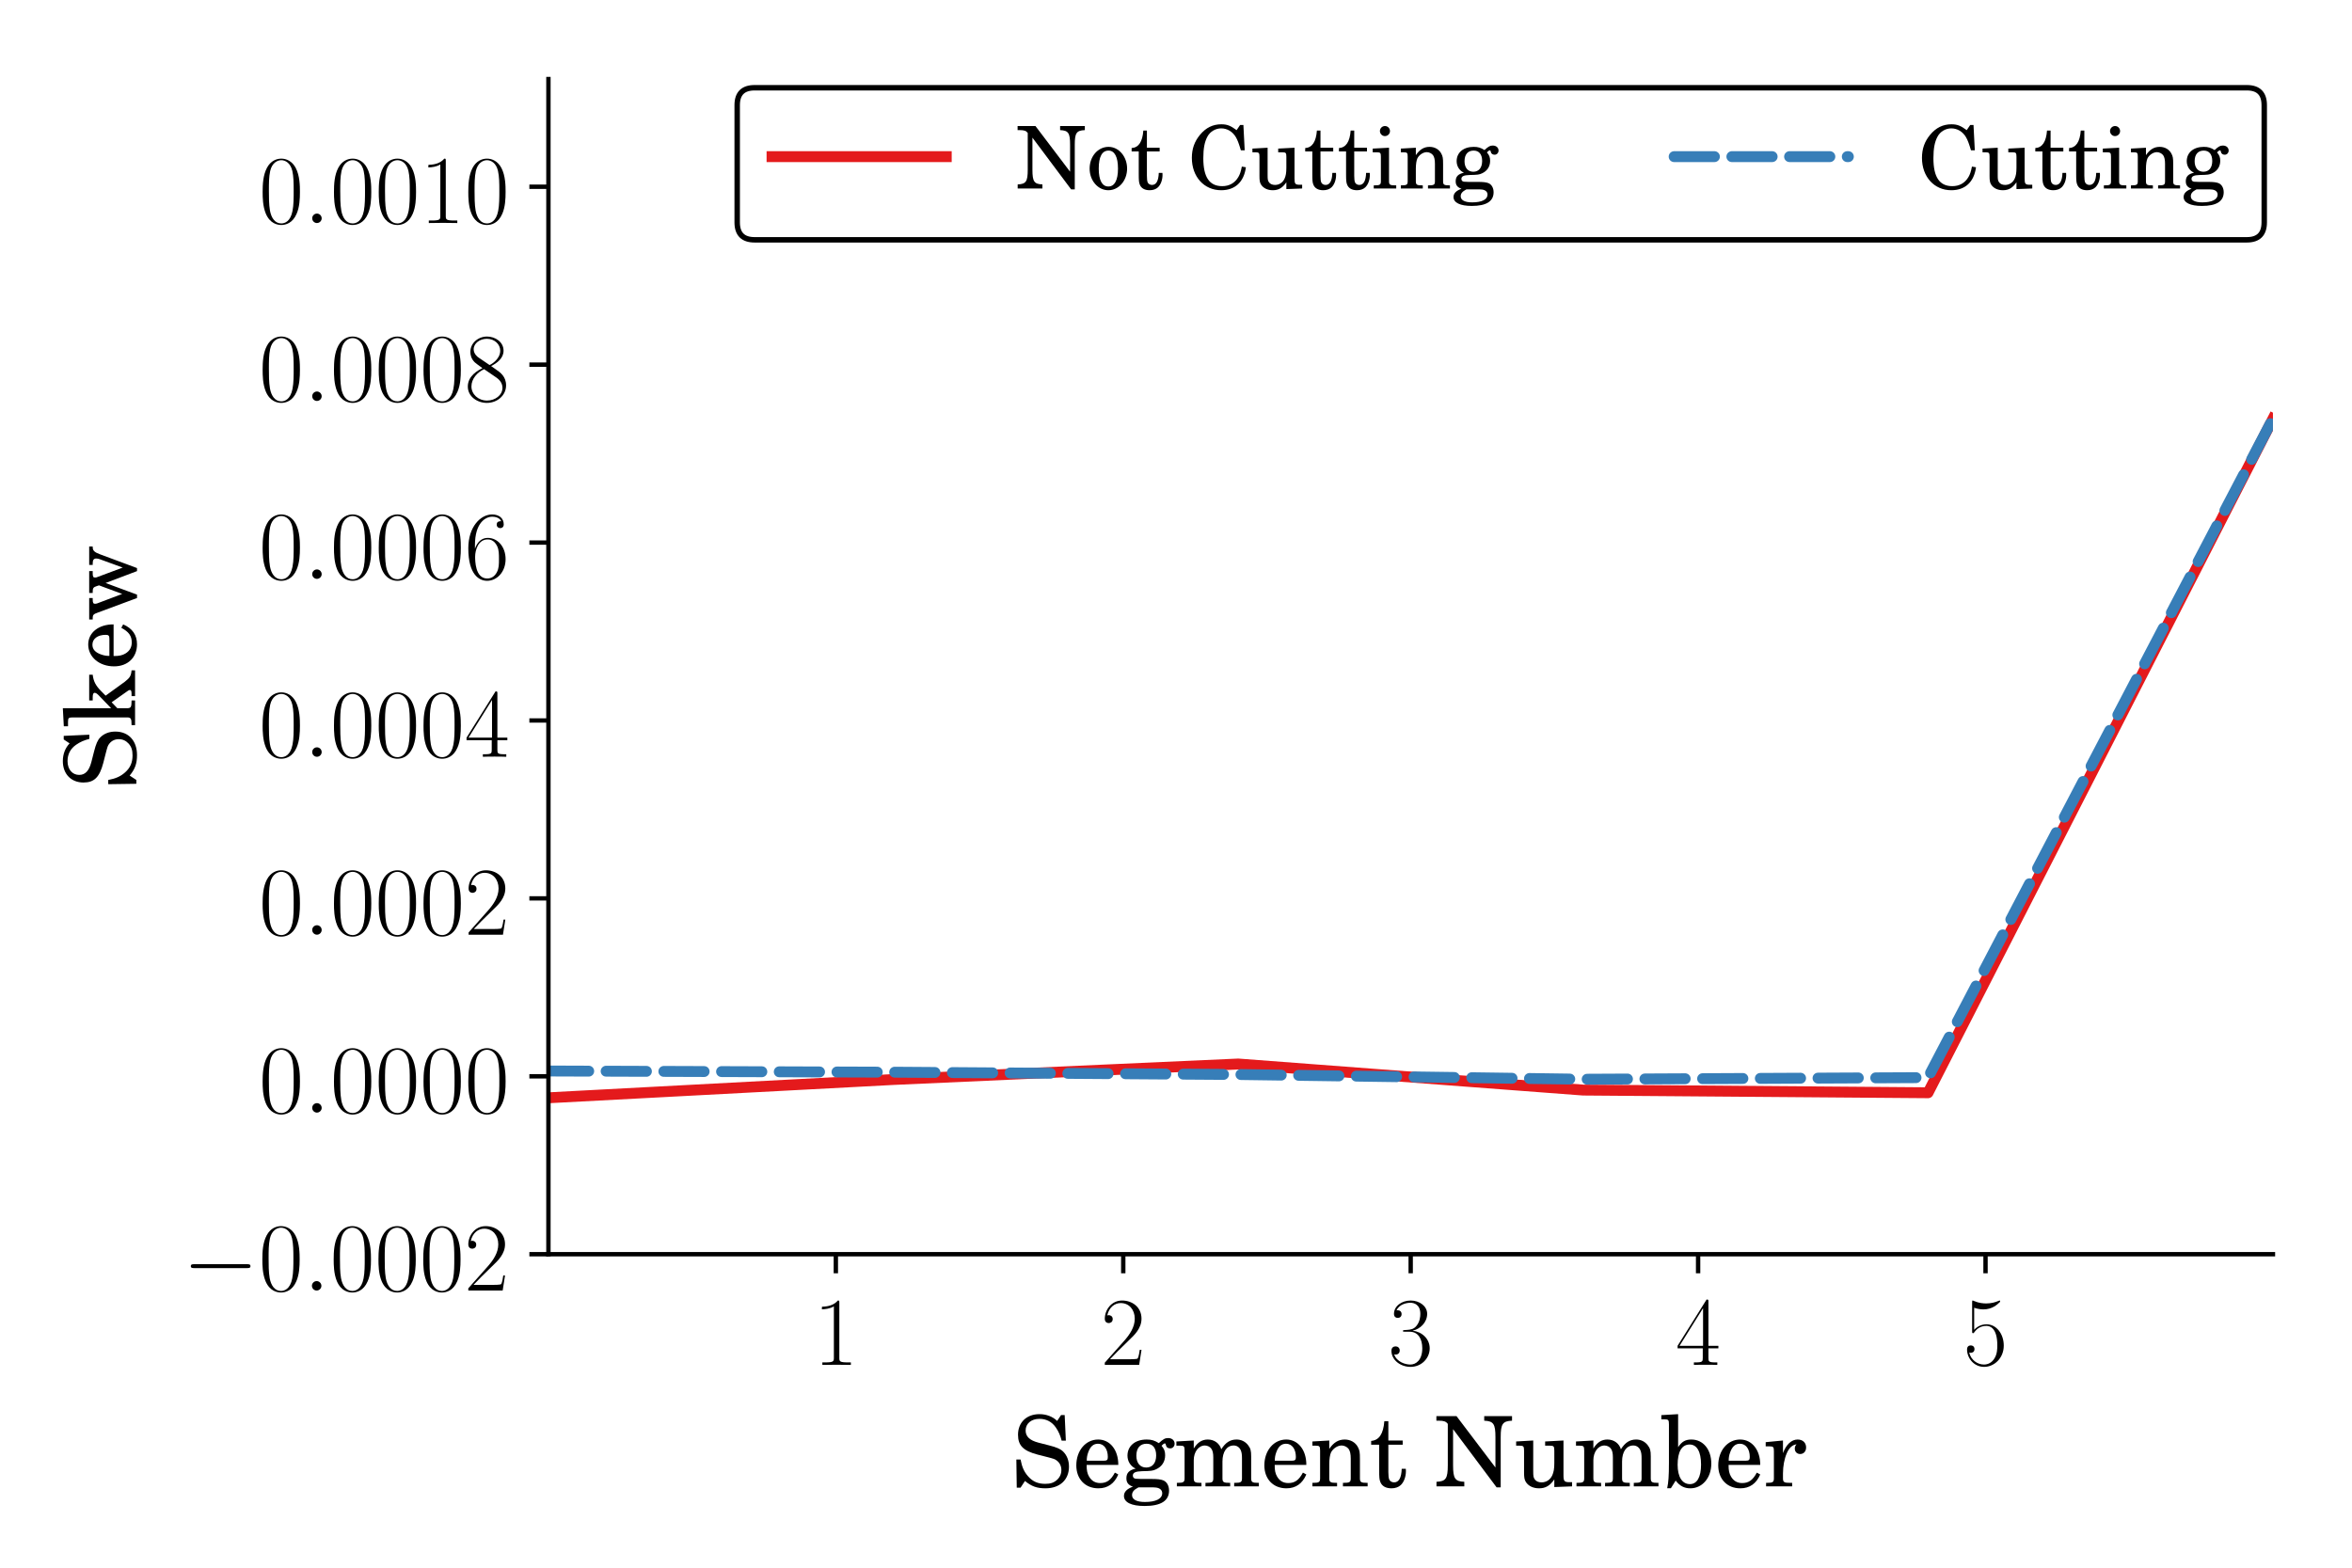 <?xml version="1.0" encoding="utf-8" standalone="no"?>
<!DOCTYPE svg PUBLIC "-//W3C//DTD SVG 1.1//EN"
  "http://www.w3.org/Graphics/SVG/1.1/DTD/svg11.dtd">
<!-- Created with matplotlib (https://matplotlib.org/) -->
<svg height="288pt" version="1.1" viewBox="0 0 432 288" width="432pt" xmlns="http://www.w3.org/2000/svg" xmlns:xlink="http://www.w3.org/1999/xlink">
 <defs>
  <style type="text/css">
*{stroke-linecap:butt;stroke-linejoin:round;}
  </style>
 </defs>
 <g id="figure_1">
  <g id="patch_1">
   <path d="M 0 288 
L 432 288 
L 432 0 
L 0 0 
z
" style="fill:#ffffff;"/>
  </g>
  <g id="axes_1">
   <g id="patch_2">
    <path d="M 100.731 230.412 
L 417.48 230.412 
L 417.48 14.52 
L 100.731 14.52 
z
" style="fill:#ffffff;"/>
   </g>
   <g id="matplotlib.axis_1">
    <g id="xtick_1">
     <g id="line2d_1">
      <defs>
       <path d="M 0 0 
L 0 3.5 
" id="m370238b62e" style="stroke:#000000;stroke-width:0.8;"/>
      </defs>
      <g>
       <use style="stroke:#000000;stroke-width:0.8;" x="153.523" xlink:href="#m370238b62e" y="230.412"/>
      </g>
     </g>
     <g id="text_1">
      <!-- $1$ -->
      <defs>
       <path d="M 26.594 63.797 
C 26.594 65.891 26.5 66 25.094 66 
C 21.203 61.359 15.297 59.891 9.703 59.688 
C 9.406 59.688 8.906 59.688 8.797 59.5 
C 8.703 59.297 8.703 59.094 8.703 57 
C 11.797 57 17 57.594 21 59.984 
L 21 7.297 
C 21 3.797 20.797 2.594 12.203 2.594 
L 9.203 2.594 
L 9.203 0 
C 14 0.094 19 0.188 23.797 0.188 
C 28.594 0.188 33.594 0.094 38.406 0 
L 38.406 2.594 
L 35.406 2.594 
C 26.797 2.594 26.594 3.688 26.594 7.297 
z
" id="CMR17-49"/>
      </defs>
      <g transform="translate(149.395 250.75)scale(0.18 -0.18)">
       <use transform="scale(0.996)" xlink:href="#CMR17-49"/>
      </g>
     </g>
    </g>
    <g id="xtick_2">
     <g id="line2d_2">
      <g>
       <use style="stroke:#000000;stroke-width:0.8;" x="206.314" xlink:href="#m370238b62e" y="230.412"/>
      </g>
     </g>
     <g id="text_2">
      <!-- $2$ -->
      <defs>
       <path d="M 41.703 15.469 
L 39.906 15.469 
C 38.906 8.391 38.094 7.188 37.703 6.594 
C 37.203 5.797 30 5.797 28.594 5.797 
L 9.406 5.797 
C 13 9.688 20 16.766 28.5 24.938 
C 34.594 30.719 41.703 37.5 41.703 47.391 
C 41.703 59.188 32.297 66 21.797 66 
C 10.797 66 4.094 56.297 4.094 47.297 
C 4.094 43.391 7 42.891 8.203 42.891 
C 9.203 42.891 12.203 43.484 12.203 46.984 
C 12.203 50.094 9.594 51 8.203 51 
C 7.594 51 7 50.891 6.594 50.688 
C 8.5 59.188 14.297 63.391 20.406 63.391 
C 29.094 63.391 34.797 56.5 34.797 47.391 
C 34.797 38.703 29.703 31.219 24 24.734 
L 4.094 2.297 
L 4.094 0 
L 39.297 0 
z
" id="CMR17-50"/>
      </defs>
      <g transform="translate(202.187 250.75)scale(0.18 -0.18)">
       <use transform="scale(0.996)" xlink:href="#CMR17-50"/>
      </g>
     </g>
    </g>
    <g id="xtick_3">
     <g id="line2d_3">
      <g>
       <use style="stroke:#000000;stroke-width:0.8;" x="259.106" xlink:href="#m370238b62e" y="230.412"/>
      </g>
     </g>
     <g id="text_3">
      <!-- $3$ -->
      <defs>
       <path d="M 22.094 34 
C 31 34 34.906 26.141 34.906 17.094 
C 34.906 5.031 28.5 0.391 22.703 0.391 
C 17.406 0.391 8.797 3.016 6.094 10.797 
C 6.594 10.594 7.094 10.594 7.594 10.594 
C 10 10.594 11.797 12.188 11.797 14.797 
C 11.797 17.688 9.594 19 7.594 19 
C 5.906 19 3.297 18.188 3.297 14.484 
C 3.297 5.234 12.297 -2 22.906 -2 
C 34 -2 42.5 6.75 42.5 16.984 
C 42.5 26.844 34.5 34 25 35.094 
C 32.594 36.672 39.906 43.375 39.906 52.391 
C 39.906 60.25 32 66 23 66 
C 13.906 66 5.906 60.344 5.906 52.297 
C 5.906 48.797 8.5 48.188 9.797 48.188 
C 11.906 48.188 13.703 49.484 13.703 52.094 
C 13.703 54.688 11.906 56 9.797 56 
C 9.406 56 8.906 56 8.5 55.797 
C 11.406 62.484 19.297 63.688 22.797 63.688 
C 26.297 63.688 32.906 61.969 32.906 52.297 
C 32.906 49.484 32.5 44.547 29.094 40.219 
C 26.094 36.391 22.703 36.188 19.406 35.891 
C 18.906 35.891 16.594 35.688 16.203 35.688 
C 15.5 35.594 15.094 35.5 15.094 34.797 
C 15.094 34.094 15.203 34 17.203 34 
z
" id="CMR17-51"/>
      </defs>
      <g transform="translate(254.978 250.75)scale(0.18 -0.18)">
       <use transform="scale(0.996)" xlink:href="#CMR17-51"/>
      </g>
     </g>
    </g>
    <g id="xtick_4">
     <g id="line2d_4">
      <g>
       <use style="stroke:#000000;stroke-width:0.8;" x="311.897" xlink:href="#m370238b62e" y="230.412"/>
      </g>
     </g>
     <g id="text_4">
      <!-- $4$ -->
      <defs>
       <path d="M 33.594 64.797 
C 33.594 66.891 33.5 67 31.703 67 
L 2 19.594 
L 2 17 
L 27.797 17 
L 27.797 7.188 
C 27.797 3.594 27.594 2.594 20.594 2.594 
L 18.703 2.594 
L 18.703 0 
C 21.906 0.188 27.297 0.188 30.703 0.188 
C 34.094 0.188 39.5 0.188 42.703 0 
L 42.703 2.594 
L 40.797 2.594 
C 33.797 2.594 33.594 3.594 33.594 7.188 
L 33.594 17 
L 43.797 17 
L 43.797 19.594 
L 33.594 19.594 
z
M 28.094 58.172 
L 28.094 19.594 
L 4 19.594 
z
" id="CMR17-52"/>
      </defs>
      <g transform="translate(307.77 250.75)scale(0.18 -0.18)">
       <use transform="scale(0.996)" xlink:href="#CMR17-52"/>
      </g>
     </g>
    </g>
    <g id="xtick_5">
     <g id="line2d_5">
      <g>
       <use style="stroke:#000000;stroke-width:0.8;" x="364.689" xlink:href="#m370238b62e" y="230.412"/>
      </g>
     </g>
     <g id="text_5">
      <!-- $5$ -->
      <defs>
       <path d="M 11.406 58.594 
C 12.406 58.188 16.5 56.891 20.703 56.891 
C 30 56.891 35.094 61.891 38 64.688 
C 38 65.484 38 66 37.406 66 
C 37.297 66 37.094 66 36.297 65.594 
C 32.797 64.094 28.703 63 23.703 63 
C 20.703 63 16.203 63.359 11.297 65.484 
C 10.203 66 10 66 9.906 66 
C 9.406 66 9.297 65.891 9.297 63.906 
L 9.297 34.859 
C 9.297 33.016 9.297 32.5 10.297 32.5 
C 10.797 32.5 11 32.703 11.5 33.422 
C 14.703 38.047 19.094 40 24.094 40 
C 27.594 40 35.094 37.734 35.094 20.203 
C 35.094 16.984 35.094 11.188 32.094 6.594 
C 29.594 2.484 25.703 0.391 21.406 0.391 
C 14.797 0.391 8.094 4.984 6.297 12.688 
C 6.703 12.594 7.5 12.391 7.906 12.391 
C 9.203 12.391 11.703 13.094 11.703 16.188 
C 11.703 18.891 9.797 20 7.906 20 
C 5.594 20 4.094 18.594 4.094 15.797 
C 4.094 7.094 11 -2 21.594 -2 
C 31.906 -2 41.703 6.891 41.703 19.797 
C 41.703 32.094 33.906 41.594 24.203 41.594 
C 19.094 41.594 14.797 39.688 11.406 36 
z
" id="CMR17-53"/>
      </defs>
      <g transform="translate(360.561 250.75)scale(0.18 -0.18)">
       <use transform="scale(0.996)" xlink:href="#CMR17-53"/>
      </g>
     </g>
    </g>
    <g id="text_6">
     <!-- Segment Number -->
     <defs>
      <path d="M 54.594 73.094 
L 50.906 73.094 
L 46.906 67.062 
C 42.203 71.594 35.797 74 28.703 74 
C 15.594 74 6.797 65.547 6.797 52.891 
C 6.797 41.859 12.203 36.391 26.906 32.547 
L 36.406 30.125 
C 43.797 28.203 44.5 28 46.594 26.375 
C 49.594 24.047 51.203 20.703 51.203 16.766 
C 51.203 12.719 49.703 9.375 46.703 6.641 
C 43.406 3.703 40.094 2.594 34.594 2.594 
C 27.203 2.594 21.906 4.922 17.203 10.188 
C 13 14.938 10.906 19.703 9.406 27.484 
L 5.094 27.484 
L 5.5 -1.312 
L 9.406 -1.312 
L 13.906 5.531 
C 20.594 0 26.203 -2 34.906 -2 
C 49.594 -2 59 6.641 59 20.203 
C 59 26.484 56.906 31.844 53 35.688 
C 50.297 38.312 46.406 40.047 38.406 42.062 
L 27.703 44.797 
C 18.797 47.125 14.594 51.078 14.594 57.25 
C 14.594 64.328 20.297 69.188 28.797 69.188 
C 35.797 69.188 41.5 66.156 45.5 60.391 
C 48.406 56.234 50.203 51.984 51.5 46.828 
L 55.797 46.828 
z
" id="Century_Schoolbook_L_Roman-83"/>
      <path d="M 46.5 22 
C 46.594 37.25 38.094 48 25.906 48 
C 13.094 48 3.5 36.734 3.5 21.484 
C 3.5 7.484 12.594 -2 26.094 -2 
C 35.594 -2 42.406 2.688 46.5 12.188 
L 43 14.094 
C 38.906 6.391 34.703 3.391 28 3.391 
C 22.906 3.391 19.203 5.594 16.594 9.984 
C 14.797 12.984 14 16.484 14.094 22 
z
M 14.203 26.297 
C 14.203 29.469 14.594 31.719 15.594 34.578 
C 17.703 40.719 20.906 43.688 25.703 43.688 
C 31.797 43.688 35.797 38.266 35.797 30.078 
C 35.797 27.109 34.906 26.297 31.703 26.297 
z
" id="Century_Schoolbook_L_Roman-101"/>
      <path d="M 19.594 7.594 
C 14.094 7.688 13.797 7.797 12.594 8.484 
C 11.906 8.891 11.406 9.984 11.406 11.078 
C 11.406 14.062 14.094 15.344 20.797 15.547 
C 30.297 15.75 31.797 15.953 35.094 17.438 
C 41.094 20.125 44.5 25.297 44.5 31.859 
C 44.5 35.844 43.594 38.328 40.797 41.609 
C 42.5 43.391 43.406 44 44.203 44 
C 44.703 44 45 43.703 45.203 42.594 
C 45.594 40.219 47.203 38.922 49.703 38.922 
C 52.203 38.922 54.203 41.016 54.203 43.703 
C 54.203 47.094 51.5 49.5 47.594 49.5 
C 44.406 49.5 42.594 48.5 38 44.297 
C 33.797 46.984 30.594 48 25.594 48 
C 13.703 48 5.906 41.406 5.906 31.484 
C 5.906 25.641 9.094 20.578 14.297 18.203 
C 7.594 16.719 4.797 13.734 4.797 8.281 
C 4.797 3.891 6.797 1.297 11.5 -0.312 
C 5.297 -2.5 2.297 -5.703 2.297 -9.812 
C 2.297 -16.406 10 -20.109 23.406 -20.109 
C 40.094 -20.109 48.5 -14.812 48.5 -4.312 
C 48.5 0.688 46.203 4.688 42.5 6.188 
C 39.906 7.188 36.703 7.594 29.797 7.594 
z
M 25.5 43.688 
C 31.797 43.688 35.297 39.328 35.297 31.688 
C 35.297 23.953 31.5 19.297 25.094 19.297 
C 18.906 19.297 15 23.953 15 31.391 
C 15 39.234 18.797 43.688 25.5 43.688 
z
M 24.594 -1 
C 32.906 -1 33.5 -1 35 -1.203 
C 39 -1.609 41.5 -3.812 41.5 -7 
C 41.5 -12.703 35 -16 23.797 -16 
C 15.406 -16 10.594 -13.5 10.594 -9 
C 10.594 -5.703 12.406 -3.5 17.203 -1 
z
" id="Century_Schoolbook_L_Roman-103"/>
      <path d="M 20.094 47 
L 2.297 46 
L 2.297 41.688 
L 6.406 41.688 
C 10.094 41.688 10.703 40.984 10.703 36.625 
L 10.703 12.406 
L 10.703 8.453 
C 10.703 4.297 9.594 3.594 3.203 3.594 
L 2.797 3.594 
L 2.797 0 
L 28 0 
L 28 3.594 
L 27.594 3.594 
C 21.203 3.594 20.094 4.297 20.094 8.453 
L 20.094 12.406 
L 20.094 26.797 
C 20.094 35.312 25 41.891 31.5 41.891 
C 34.094 41.891 36.906 40.5 38.094 38.594 
C 39.5 36.703 40.094 33.812 40.094 29.719 
L 40.094 12.266 
L 40.094 8.281 
C 40.094 4.297 39 3.594 32.5 3.594 
L 32.094 3.594 
L 32.094 0 
L 57.406 0 
L 57.406 3.594 
L 57 3.594 
C 50.594 3.594 49.5 4.297 49.5 8.281 
L 49.5 12.266 
L 49.5 25.531 
C 49.5 35.5 54 41.891 61 41.891 
C 64.297 41.891 67 40 68.297 36.906 
C 69.203 34.703 69.5 32.516 69.5 28.625 
L 69.5 12.266 
L 69.5 8.281 
C 69.5 4.297 68.406 3.594 61.906 3.594 
L 61.5 3.594 
L 61.5 0 
L 86.797 0 
L 86.797 3.594 
L 86.406 3.594 
C 80 3.594 78.906 4.297 78.906 8.375 
L 78.906 12.266 
L 78.906 30.625 
C 78.906 36.797 78.297 38.891 75.703 42.297 
C 72.797 45.984 68.703 48 63.906 48 
C 57.406 48 52.594 44.891 48.297 38 
C 46.594 43.984 41.203 48 34.5 48 
C 28.5 48 24 45.094 20.094 38.797 
z
" id="Century_Schoolbook_L_Roman-109"/>
      <path d="M 20 47 
L 2.703 46 
L 2.703 41.688 
L 6.297 41.688 
C 10 41.688 10.594 40.984 10.594 36.625 
L 10.594 12.406 
L 10.594 8.359 
C 10.594 4.297 9.5 3.594 3.094 3.594 
L 2.703 3.594 
L 2.703 0 
L 28 0 
L 28 3.594 
L 27.594 3.594 
C 21.094 3.594 20 4.297 20 8.359 
L 20 12.406 
L 20 22.953 
C 20 27.906 20.703 32.469 21.797 34.797 
C 23.906 38.797 28.406 41.891 32.703 41.891 
C 35.297 41.891 38.297 40.391 39.797 38.406 
C 41.297 36.297 42 33.219 42 28.422 
L 42 12.266 
L 42 8.281 
C 42 4.297 40.906 3.594 34.406 3.594 
L 34 3.594 
L 34 0 
L 59.297 0 
L 59.297 3.594 
L 58.906 3.594 
C 52.5 3.594 51.406 4.297 51.406 8.281 
L 51.406 12.266 
L 51.406 27.922 
C 51.406 35.109 51.094 36.906 49.297 40.297 
C 46.797 45.094 41.703 48 35.797 48 
C 29.406 48 24.406 44.984 20 38.406 
z
" id="Century_Schoolbook_L_Roman-110"/>
      <path d="M 19.406 47 
L 19.406 66.797 
L 15.297 66.797 
C 14.297 53.797 9.906 47.188 1.797 46.594 
L 1.797 42.688 
L 10 42.688 
L 10 16.578 
C 10 9.422 10.203 6.859 11.203 4.5 
C 12.797 0.297 16.797 -2 22.594 -2 
C 26.5 -2 29.906 -0.812 32.203 1.391 
C 35.5 4.609 37.406 10.031 37.406 15.656 
C 37.406 16.281 37.406 17 37.297 18.016 
L 33.094 18.016 
C 32.797 8.797 30.203 4.094 25.297 4.094 
C 23 4.094 21 5.328 20.297 7.062 
C 19.703 8.5 19.406 11.062 19.406 14.734 
L 19.406 42.688 
L 34.094 42.688 
L 34.094 47 
z
" id="Century_Schoolbook_L_Roman-116"/>
      <path d="M 22.5 72 
L 1.906 72 
L 1.906 67.297 
L 4.406 67.297 
C 9.5 67.297 11.797 66.5 13.594 64 
L 13.594 21.641 
C 13.594 7.984 11.594 5.094 2 4.688 
L 2 0 
L 30.5 0 
L 30.5 4.688 
C 21 5.094 19 7.984 19 21.641 
L 19 58.625 
L 63.594 -1 
L 67.797 -1 
L 67.797 50.453 
C 67.797 64.031 69.797 66.891 79.406 67.297 
L 79.406 72 
L 50.906 72 
L 50.906 67.297 
C 60.406 66.891 62.406 64.031 62.406 50.453 
L 62.406 19.328 
z
" id="Century_Schoolbook_L_Roman-78"/>
      <path d="M 41.203 -0.703 
L 59.406 0 
L 59.406 4.297 
L 56.906 4.297 
C 51.406 4.297 50.594 5.203 50.594 11.672 
L 50.594 47 
L 31.797 46 
L 31.797 41.688 
L 36.906 41.688 
C 40.594 41.688 41.203 40.969 41.203 36.562 
L 41.203 23.922 
C 41.203 18.062 40.594 14.672 39.094 11.281 
C 37 6.766 33 4.094 28.094 4.094 
C 25 4.094 22.406 5.219 21.094 7.281 
C 19.797 9.234 19.594 10.25 19.594 15.906 
L 19.594 47 
L 2.094 46 
L 2.094 41.688 
L 5.906 41.688 
C 9.594 41.688 10.203 40.969 10.203 36.562 
L 10.203 14.359 
C 10.203 9.125 10.594 6.766 12.094 4.406 
C 14.797 0.297 19.594 -2 25.594 -2 
C 32.203 -2 36.797 0.688 41.203 7.172 
z
" id="Century_Schoolbook_L_Roman-117"/>
      <path d="M 18 74 
L 0.797 73 
L 0.797 68.688 
L 4.297 68.688 
C 8 68.688 8.594 67.969 8.594 63.562 
L 8.594 24.109 
C 8.594 10.578 8.094 4.016 6.797 -1.906 
L 10.594 -1.906 
L 15.5 5.922 
C 19.594 0.5 24.297 -2 30.5 -2 
C 42.797 -2 52 8.75 52 23.297 
C 52 37.844 43.594 48 31.594 48 
C 25.5 48 21.797 45.891 18 40.172 
z
M 29.797 42.891 
C 37.297 42.891 41.5 35.516 41.5 22.297 
C 41.5 9.562 37.406 2.297 30.094 2.297 
C 22.203 2.297 17.5 9.672 17.5 22.094 
C 17.5 35.516 21.797 42.891 29.797 42.891 
z
" id="Century_Schoolbook_L_Roman-98"/>
      <path d="M 19.797 47 
L 2.094 45.297 
L 2.094 41 
L 6.203 41 
C 9.906 41 10.5 40.297 10.5 36.016 
L 10.5 12.25 
L 10.5 8.266 
C 10.5 4.281 9.406 3.594 2.906 3.594 
L 2.5 3.594 
L 2.5 0 
L 29.203 0 
L 29.203 3.594 
L 27.297 3.594 
C 20.906 3.594 19.797 4.281 19.797 8.266 
L 19.797 12.25 
L 19.797 13.234 
C 19.797 20.703 21.203 28.266 23.703 33.938 
C 26.094 39.5 29.5 42.594 33.703 43.094 
C 32.297 41.5 31.906 40.5 31.906 38.609 
C 31.906 35.422 34.203 33.141 37.406 33.141 
C 41 33.141 43.5 35.828 43.5 39.906 
C 43.5 44.688 40.094 48 34.797 48 
C 28.5 48 23 42.797 19.797 34.031 
z
" id="Century_Schoolbook_L_Roman-114"/>
     </defs>
     <g transform="translate(185.765 272.778)scale(0.18 -0.18)">
      <use transform="translate(0 -1.571)scale(0.996)" xlink:href="#Century_Schoolbook_L_Roman-83"/>
      <use transform="translate(62.764 -1.571)scale(0.996)" xlink:href="#Century_Schoolbook_L_Roman-101"/>
      <use transform="translate(112.577 -1.571)scale(0.996)" xlink:href="#Century_Schoolbook_L_Roman-103"/>
      <use transform="translate(166.077 -1.571)scale(0.996)" xlink:href="#Century_Schoolbook_L_Roman-109"/>
      <use transform="translate(254.643 -1.571)scale(0.996)" xlink:href="#Century_Schoolbook_L_Roman-101"/>
      <use transform="translate(304.457 -1.571)scale(0.996)" xlink:href="#Century_Schoolbook_L_Roman-110"/>
      <use transform="translate(365.328 -1.571)scale(0.996)" xlink:href="#Century_Schoolbook_L_Roman-116"/>
      <use transform="translate(431.777 -1.571)scale(0.996)" xlink:href="#Century_Schoolbook_L_Roman-78"/>
      <use transform="translate(512.972 -1.571)scale(0.996)" xlink:href="#Century_Schoolbook_L_Roman-117"/>
      <use transform="translate(573.843 -1.571)scale(0.996)" xlink:href="#Century_Schoolbook_L_Roman-109"/>
      <use transform="translate(662.41 -1.571)scale(0.996)" xlink:href="#Century_Schoolbook_L_Roman-98"/>
      <use transform="translate(717.802 -1.571)scale(0.996)" xlink:href="#Century_Schoolbook_L_Roman-101"/>
      <use transform="translate(767.615 -1.571)scale(0.996)" xlink:href="#Century_Schoolbook_L_Roman-114"/>
     </g>
    </g>
   </g>
   <g id="matplotlib.axis_2">
    <g id="ytick_1">
     <g id="line2d_6">
      <defs>
       <path d="M 0 0 
L -3.5 0 
" id="m6af11977e8" style="stroke:#000000;stroke-width:0.8;"/>
      </defs>
      <g>
       <use style="stroke:#000000;stroke-width:0.8;" x="100.731" xlink:href="#m6af11977e8" y="230.412"/>
      </g>
     </g>
     <g id="text_7">
      <!-- $-0.0002$ -->
      <defs>
       <path d="M 65.906 23 
C 67.594 23 69.406 23 69.406 25 
C 69.406 27 67.594 27 65.906 27 
L 11.797 27 
C 10.094 27 8.297 27 8.297 25 
C 8.297 23 10.094 23 11.797 23 
z
" id="CMSY10-0"/>
       <path d="M 42 31.844 
C 42 37.969 41.906 48.422 37.703 56.453 
C 34 63.484 28.094 66 22.906 66 
C 18.094 66 12 63.781 8.203 56.562 
C 4.203 49.016 3.797 39.672 3.797 31.844 
C 3.797 26.109 3.906 17.375 7 9.734 
C 11.297 -0.609 19 -2 22.906 -2 
C 27.5 -2 34.5 -0.109 38.594 9.438 
C 41.594 16.375 42 24.5 42 31.844 
z
M 22.906 -0.406 
C 16.5 -0.406 12.703 5.125 11.297 12.75 
C 10.203 18.688 10.203 27.328 10.203 32.953 
C 10.203 40.688 10.203 47.109 11.5 53.234 
C 13.406 61.781 19 64.391 22.906 64.391 
C 27 64.391 32.297 61.672 34.203 53.438 
C 35.5 47.719 35.594 40.984 35.594 32.953 
C 35.594 26.422 35.594 18.375 34.406 12.453 
C 32.297 1.5 26.406 -0.406 22.906 -0.406 
z
" id="CMR17-48"/>
       <path d="M 18.406 4.797 
C 18.406 7.688 16 9.688 13.594 9.688 
C 10.703 9.688 8.703 7.297 8.703 4.891 
C 8.703 2 11.094 0 13.5 0 
C 16.406 0 18.406 2.391 18.406 4.797 
z
" id="CMMI12-58"/>
      </defs>
      <g transform="translate(33.56 237.081)scale(0.18 -0.18)">
       <use transform="translate(0 -0.031)scale(0.996)" xlink:href="#CMSY10-0"/>
       <use transform="translate(77.487 -0.031)scale(0.996)" xlink:href="#CMR17-48"/>
       <use transform="translate(123.178 -0.031)scale(0.996)" xlink:href="#CMMI12-58"/>
       <use transform="translate(150.275 -0.031)scale(0.996)" xlink:href="#CMR17-48"/>
       <use transform="translate(195.966 -0.031)scale(0.996)" xlink:href="#CMR17-48"/>
       <use transform="translate(241.656 -0.031)scale(0.996)" xlink:href="#CMR17-48"/>
       <use transform="translate(287.347 -0.031)scale(0.996)" xlink:href="#CMR17-50"/>
      </g>
     </g>
    </g>
    <g id="ytick_2">
     <g id="line2d_7">
      <g>
       <use style="stroke:#000000;stroke-width:0.8;" x="100.731" xlink:href="#m6af11977e8" y="197.728"/>
      </g>
     </g>
     <g id="text_8">
      <!-- $0.0000$ -->
      <g transform="translate(47.56 204.397)scale(0.18 -0.18)">
       <use transform="scale(0.996)" xlink:href="#CMR17-48"/>
       <use transform="translate(45.69 0)scale(0.996)" xlink:href="#CMMI12-58"/>
       <use transform="translate(72.788 0)scale(0.996)" xlink:href="#CMR17-48"/>
       <use transform="translate(118.478 0)scale(0.996)" xlink:href="#CMR17-48"/>
       <use transform="translate(164.169 0)scale(0.996)" xlink:href="#CMR17-48"/>
       <use transform="translate(209.859 0)scale(0.996)" xlink:href="#CMR17-48"/>
      </g>
     </g>
    </g>
    <g id="ytick_3">
     <g id="line2d_8">
      <g>
       <use style="stroke:#000000;stroke-width:0.8;" x="100.731" xlink:href="#m6af11977e8" y="165.043"/>
      </g>
     </g>
     <g id="text_9">
      <!-- $0.0002$ -->
      <g transform="translate(47.56 171.712)scale(0.18 -0.18)">
       <use transform="scale(0.996)" xlink:href="#CMR17-48"/>
       <use transform="translate(45.69 0)scale(0.996)" xlink:href="#CMMI12-58"/>
       <use transform="translate(72.788 0)scale(0.996)" xlink:href="#CMR17-48"/>
       <use transform="translate(118.478 0)scale(0.996)" xlink:href="#CMR17-48"/>
       <use transform="translate(164.169 0)scale(0.996)" xlink:href="#CMR17-48"/>
       <use transform="translate(209.859 0)scale(0.996)" xlink:href="#CMR17-50"/>
      </g>
     </g>
    </g>
    <g id="ytick_4">
     <g id="line2d_9">
      <g>
       <use style="stroke:#000000;stroke-width:0.8;" x="100.731" xlink:href="#m6af11977e8" y="132.359"/>
      </g>
     </g>
     <g id="text_10">
      <!-- $0.0004$ -->
      <g transform="translate(47.56 139.028)scale(0.18 -0.18)">
       <use transform="scale(0.996)" xlink:href="#CMR17-48"/>
       <use transform="translate(45.69 0)scale(0.996)" xlink:href="#CMMI12-58"/>
       <use transform="translate(72.788 0)scale(0.996)" xlink:href="#CMR17-48"/>
       <use transform="translate(118.478 0)scale(0.996)" xlink:href="#CMR17-48"/>
       <use transform="translate(164.169 0)scale(0.996)" xlink:href="#CMR17-48"/>
       <use transform="translate(209.859 0)scale(0.996)" xlink:href="#CMR17-52"/>
      </g>
     </g>
    </g>
    <g id="ytick_5">
     <g id="line2d_10">
      <g>
       <use style="stroke:#000000;stroke-width:0.8;" x="100.731" xlink:href="#m6af11977e8" y="99.674"/>
      </g>
     </g>
     <g id="text_11">
      <!-- $0.0006$ -->
      <defs>
       <path d="M 10.594 34.344 
C 10.594 58 21.797 63.688 28.297 63.688 
C 30.406 63.688 35.5 63.266 37.5 59.094 
C 35.906 59.094 32.906 59.094 32.906 55.594 
C 32.906 52.891 35.094 52 36.5 52 
C 37.406 52 40.094 52.391 40.094 55.797 
C 40.094 62.297 35.094 66 28.203 66 
C 16.297 66 3.797 53.297 3.797 31.422 
C 3.797 4.016 15.094 -2 23.094 -2 
C 32.797 -2 42 6.734 42 20.234 
C 42 32.828 33.906 42 23.703 42 
C 17.594 42 13.094 37.969 10.594 30.922 
z
M 23.094 0.391 
C 10.797 0.391 10.797 18.938 10.797 22.656 
C 10.797 29.906 14.203 40.391 23.5 40.391 
C 25.203 40.391 30.094 40.391 33.406 33.438 
C 35.203 29.516 35.203 25.375 35.203 20.344 
C 35.203 14.906 35.203 10.875 33.094 6.844 
C 30.906 2.703 27.703 0.391 23.094 0.391 
z
" id="CMR17-54"/>
      </defs>
      <g transform="translate(47.56 106.343)scale(0.18 -0.18)">
       <use transform="scale(0.996)" xlink:href="#CMR17-48"/>
       <use transform="translate(45.69 0)scale(0.996)" xlink:href="#CMMI12-58"/>
       <use transform="translate(72.788 0)scale(0.996)" xlink:href="#CMR17-48"/>
       <use transform="translate(118.478 0)scale(0.996)" xlink:href="#CMR17-48"/>
       <use transform="translate(164.169 0)scale(0.996)" xlink:href="#CMR17-48"/>
       <use transform="translate(209.859 0)scale(0.996)" xlink:href="#CMR17-54"/>
      </g>
     </g>
    </g>
    <g id="ytick_6">
     <g id="line2d_11">
      <g>
       <use style="stroke:#000000;stroke-width:0.8;" x="100.731" xlink:href="#m6af11977e8" y="66.989"/>
      </g>
     </g>
     <g id="text_12">
      <!-- $0.0008$ -->
      <defs>
       <path d="M 27.203 35.766 
C 33.5 38.969 39.906 43.797 39.906 51.531 
C 39.906 60.688 31.094 66 23 66 
C 13.906 66 5.906 59.375 5.906 50.234 
C 5.906 47.719 6.5 43.391 10.406 39.578 
C 11.406 38.578 15.594 35.562 18.297 33.656 
C 13.797 31.344 3.297 25.812 3.297 14.766 
C 3.297 4.406 13.094 -2 22.797 -2 
C 33.5 -2 42.5 5.719 42.5 15.969 
C 42.5 25.109 36.406 29.328 32.406 32.047 
z
M 14.094 44.609 
C 13.297 45.109 9.297 48.219 9.297 52.938 
C 9.297 59.078 15.594 63.688 22.797 63.688 
C 30.703 63.688 36.5 58.062 36.5 51.531 
C 36.5 42.188 26.094 36.859 25.594 36.859 
C 25.5 36.859 25.406 36.859 24.594 37.469 
z
M 32.5 24 
C 34 22.906 38.797 19.578 38.797 13.453 
C 38.797 6.016 31.406 0.391 23 0.391 
C 13.906 0.391 7 6.922 7 14.859 
C 7 22.797 13.094 29.438 20 32.547 
z
" id="CMR17-56"/>
      </defs>
      <g transform="translate(47.56 73.658)scale(0.18 -0.18)">
       <use transform="scale(0.996)" xlink:href="#CMR17-48"/>
       <use transform="translate(45.69 0)scale(0.996)" xlink:href="#CMMI12-58"/>
       <use transform="translate(72.788 0)scale(0.996)" xlink:href="#CMR17-48"/>
       <use transform="translate(118.478 0)scale(0.996)" xlink:href="#CMR17-48"/>
       <use transform="translate(164.169 0)scale(0.996)" xlink:href="#CMR17-48"/>
       <use transform="translate(209.859 0)scale(0.996)" xlink:href="#CMR17-56"/>
      </g>
     </g>
    </g>
    <g id="ytick_7">
     <g id="line2d_12">
      <g>
       <use style="stroke:#000000;stroke-width:0.8;" x="100.731" xlink:href="#m6af11977e8" y="34.305"/>
      </g>
     </g>
     <g id="text_13">
      <!-- $0.0010$ -->
      <g transform="translate(47.56 40.974)scale(0.18 -0.18)">
       <use transform="scale(0.996)" xlink:href="#CMR17-48"/>
       <use transform="translate(45.69 0)scale(0.996)" xlink:href="#CMMI12-58"/>
       <use transform="translate(72.788 0)scale(0.996)" xlink:href="#CMR17-48"/>
       <use transform="translate(118.478 0)scale(0.996)" xlink:href="#CMR17-48"/>
       <use transform="translate(164.169 0)scale(0.996)" xlink:href="#CMR17-49"/>
       <use transform="translate(209.859 0)scale(0.996)" xlink:href="#CMR17-48"/>
      </g>
     </g>
    </g>
    <g id="text_14">
     <!-- Skew -->
     <defs>
      <path d="M 19.906 24.484 
L 19.906 74 
L 1.406 73 
L 1.406 68.688 
L 6.203 68.688 
C 9.906 68.688 10.5 68 10.5 63.688 
L 10.5 12.375 
L 10.5 8.344 
C 10.5 4.297 9.406 3.594 3 3.594 
L 2.594 3.594 
L 2.594 0 
L 27.906 0 
L 27.906 3.594 
L 27.5 3.594 
C 21 3.594 19.906 4.297 19.906 8.344 
L 19.906 12.375 
L 19.906 18.141 
L 26 24 
L 37.906 7.125 
C 38.297 6.422 38.594 5.812 38.594 5.312 
C 38.594 4 37.5 3.594 34.203 3.594 
L 32.297 3.594 
L 32.297 0 
L 58.703 0 
L 58.703 3.594 
C 53.094 4.094 51.094 5.312 47 10.562 
L 32.797 30.156 
L 37.297 34.609 
C 43.094 40.359 47.406 42.578 54.203 43.391 
L 54.203 47 
L 27.906 47 
L 27.906 43.391 
L 31 43.391 
C 34.203 43.391 35.703 42.781 35.703 41.469 
C 35.703 40.359 35 39.156 33.406 37.531 
z
" id="Century_Schoolbook_L_Roman-107"/>
      <path d="M 54.703 12.656 
L 44.906 38.891 
C 44.594 39.609 44.5 40.125 44.5 41.047 
C 44.5 42.875 45.406 43.391 48.703 43.391 
L 51.094 43.391 
L 51.094 47 
L 28.703 47 
L 28.703 43.391 
L 30.406 43.391 
C 33.5 43.391 34.703 42.578 35.594 39.609 
L 36.5 36.953 
L 27.703 13.172 
L 18 38.797 
C 17.797 39.516 17.594 40.422 17.594 41.047 
C 17.594 42.781 18.703 43.391 21.703 43.391 
L 23.5 43.391 
L 23.5 47 
L 1.5 47 
L 1.5 43.391 
L 3.297 43.391 
C 6.094 43.391 7.094 42.469 8.5 38.391 
L 23.5 -2 
L 27 -2 
L 38.906 30.219 
L 51.094 -2 
L 54.203 -2 
L 68.203 35.625 
C 70.406 41.656 72.094 43.391 75.594 43.391 
L 76.297 43.391 
L 76.297 47 
L 57.406 47 
L 57.406 43.391 
L 59.094 43.391 
C 62.594 43.391 64 42.266 64 39.719 
C 64 38.688 63.703 37.156 63.203 35.938 
z
" id="Century_Schoolbook_L_Roman-119"/>
     </defs>
     <g transform="translate(24.87 144.975)rotate(-90)scale(0.18 -0.18)">
      <use transform="translate(0 0.343)scale(0.996)" xlink:href="#Century_Schoolbook_L_Roman-83"/>
      <use transform="translate(62.764 0.343)scale(0.996)" xlink:href="#Century_Schoolbook_L_Roman-107"/>
      <use transform="translate(121.842 0.343)scale(0.996)" xlink:href="#Century_Schoolbook_L_Roman-101"/>
      <use transform="translate(171.655 0.343)scale(0.996)" xlink:href="#Century_Schoolbook_L_Roman-119"/>
     </g>
    </g>
   </g>
   <g id="line2d_13">
    <path clip-path="url(#pa032d6c07e)" d="M 100.731 201.676 
L 164.081 198.315 
L 227.431 195.468 
L 290.781 200.257 
L 354.13 200.749 
L 417.48 76.93 
" style="fill:none;stroke:#e41a1c;stroke-linecap:square;stroke-width:2;"/>
   </g>
   <g id="line2d_14">
    <path clip-path="url(#pa032d6c07e)" d="M 100.731 196.754 
L 164.081 196.972 
L 227.431 197.4 
L 290.781 198.267 
L 354.13 197.967 
L 417.48 76.905 
" style="fill:none;stroke:#377eb8;stroke-dasharray:7.4,3.2;stroke-dashoffset:0;stroke-linecap:round;stroke-width:2;"/>
   </g>
   <g id="patch_3">
    <path d="M 100.731 230.412 
L 100.731 14.52 
" style="fill:none;stroke:#000000;stroke-linecap:square;stroke-linejoin:miter;stroke-width:0.8;"/>
   </g>
   <g id="patch_4">
    <path d="M 417.48 230.412 
L 417.48 14.52 
" style="fill:none;"/>
   </g>
   <g id="patch_5">
    <path d="M 100.731 230.412 
L 417.48 230.412 
" style="fill:none;stroke:#000000;stroke-linecap:square;stroke-linejoin:miter;stroke-width:0.8;"/>
   </g>
   <g id="patch_6">
    <path d="M 100.731 14.52 
L 417.48 14.52 
" style="fill:none;"/>
   </g>
   <g id="legend_1">
    <g id="patch_7">
     <path d="M 138.602 44.056 
L 412.68 44.056 
Q 415.88 44.056 415.88 40.856 
L 415.88 19.32 
Q 415.88 16.12 412.68 16.12 
L 138.602 16.12 
Q 135.402 16.12 135.402 19.32 
L 135.402 40.856 
Q 135.402 44.056 138.602 44.056 
z
" style="fill:#ffffff;stroke:#000000;stroke-linejoin:miter;"/>
    </g>
    <g id="line2d_15">
     <path d="M 141.802 28.776 
L 173.802 28.776 
" style="fill:none;stroke:#e41a1c;stroke-linecap:square;stroke-width:2;"/>
    </g>
    <g id="line2d_16"/>
    <g id="text_15">
     <!-- Not Cutting -->
     <defs>
      <path d="M 25.203 48 
C 13 48 3.406 37.031 3.406 22.891 
C 3.406 9.062 13 -2 25 -2 
C 37 -2 46.594 9.062 46.594 22.984 
C 46.594 36.828 37 48 25.203 48 
z
M 25.203 43.688 
C 32.203 43.688 36.094 36.312 36.094 22.984 
C 36.094 9.562 32.203 2.297 25 2.297 
C 17.797 2.297 13.906 9.562 13.906 22.891 
C 13.906 36.625 17.703 43.688 25.203 43.688 
z
" id="Century_Schoolbook_L_Roman-111"/>
      <path d="M 63.906 73.188 
L 60.094 73.188 
L 56.094 67.266 
C 49 72.484 45.094 74 38.406 74 
C 28.703 74 20.703 70.094 13.906 61.906 
C 7.5 54.203 4.5 45.703 4.5 35.281 
C 4.5 13.516 18.594 -2 38.297 -2 
C 54.297 -2 64.5 7.453 66.797 24.453 
L 62.094 25.266 
C 61.094 19.906 59.906 16.25 58.094 13.219 
C 54 6.234 47.594 2.688 39.5 2.688 
C 24.703 2.688 17.703 13.125 17.703 34.875 
C 17.703 46.312 19.203 54 22.594 60.078 
C 25.703 65.75 31.906 69.297 38.297 69.297 
C 45.297 69.297 51.5 65.547 55.297 59.062 
C 57.203 55.734 58.703 51.781 61 43.984 
L 65.406 43.984 
z
" id="Century_Schoolbook_L_Roman-67"/>
      <path d="M 20.594 47 
L 1.797 46 
L 1.797 41.688 
L 6.906 41.688 
C 10.594 41.688 11.203 40.984 11.203 36.625 
L 11.203 12.406 
L 11.203 8.359 
C 11.203 4.297 10.094 3.594 3.703 3.594 
L 3 3.594 
L 3 0 
L 28.906 0 
L 28.906 3.594 
L 28.203 3.594 
C 21.703 3.594 20.594 4.297 20.594 8.359 
L 20.594 12.406 
z
M 15.906 72 
C 12.703 72 10.094 69.391 10.094 66.188 
C 10.094 63.094 12.703 60.391 15.797 60.391 
C 19.094 60.391 21.703 62.984 21.703 66.188 
C 21.703 69.391 19.094 72 15.906 72 
z
" id="Century_Schoolbook_L_Roman-105"/>
     </defs>
     <g transform="translate(186.602 34.376)scale(0.16 -0.16)">
      <use transform="translate(0 -1.571)scale(0.996)" xlink:href="#Century_Schoolbook_L_Roman-78"/>
      <use transform="translate(81.195 -1.571)scale(0.996)" xlink:href="#Century_Schoolbook_L_Roman-111"/>
      <use transform="translate(131.008 -1.571)scale(0.996)" xlink:href="#Century_Schoolbook_L_Roman-116"/>
      <use transform="translate(197.457 -1.571)scale(0.996)" xlink:href="#Century_Schoolbook_L_Roman-67"/>
      <use transform="translate(269.387 -1.571)scale(0.996)" xlink:href="#Century_Schoolbook_L_Roman-117"/>
      <use transform="translate(330.258 -1.571)scale(0.996)" xlink:href="#Century_Schoolbook_L_Roman-116"/>
      <use transform="translate(369.012 -1.571)scale(0.996)" xlink:href="#Century_Schoolbook_L_Roman-116"/>
      <use transform="translate(407.766 -1.571)scale(0.996)" xlink:href="#Century_Schoolbook_L_Roman-105"/>
      <use transform="translate(439.147 -1.571)scale(0.996)" xlink:href="#Century_Schoolbook_L_Roman-110"/>
      <use transform="translate(500.019 -1.571)scale(0.996)" xlink:href="#Century_Schoolbook_L_Roman-103"/>
     </g>
    </g>
    <g id="line2d_17">
     <path d="M 307.497 28.776 
L 339.497 28.776 
" style="fill:none;stroke:#377eb8;stroke-dasharray:7.4,3.2;stroke-dashoffset:0;stroke-linecap:round;stroke-width:2;"/>
    </g>
    <g id="line2d_18"/>
    <g id="text_16">
     <!-- Cutting -->
     <g transform="translate(352.297 34.376)scale(0.16 -0.16)">
      <use transform="translate(0 -1.571)scale(0.996)" xlink:href="#Century_Schoolbook_L_Roman-67"/>
      <use transform="translate(71.93 -1.571)scale(0.996)" xlink:href="#Century_Schoolbook_L_Roman-117"/>
      <use transform="translate(132.802 -1.571)scale(0.996)" xlink:href="#Century_Schoolbook_L_Roman-116"/>
      <use transform="translate(171.555 -1.571)scale(0.996)" xlink:href="#Century_Schoolbook_L_Roman-116"/>
      <use transform="translate(210.309 -1.571)scale(0.996)" xlink:href="#Century_Schoolbook_L_Roman-105"/>
      <use transform="translate(241.69 -1.571)scale(0.996)" xlink:href="#Century_Schoolbook_L_Roman-110"/>
      <use transform="translate(302.562 -1.571)scale(0.996)" xlink:href="#Century_Schoolbook_L_Roman-103"/>
     </g>
    </g>
   </g>
  </g>
 </g>
 <defs>
  <clipPath id="pa032d6c07e">
   <rect height="215.892" width="316.749" x="100.731" y="14.52"/>
  </clipPath>
 </defs>
</svg>
